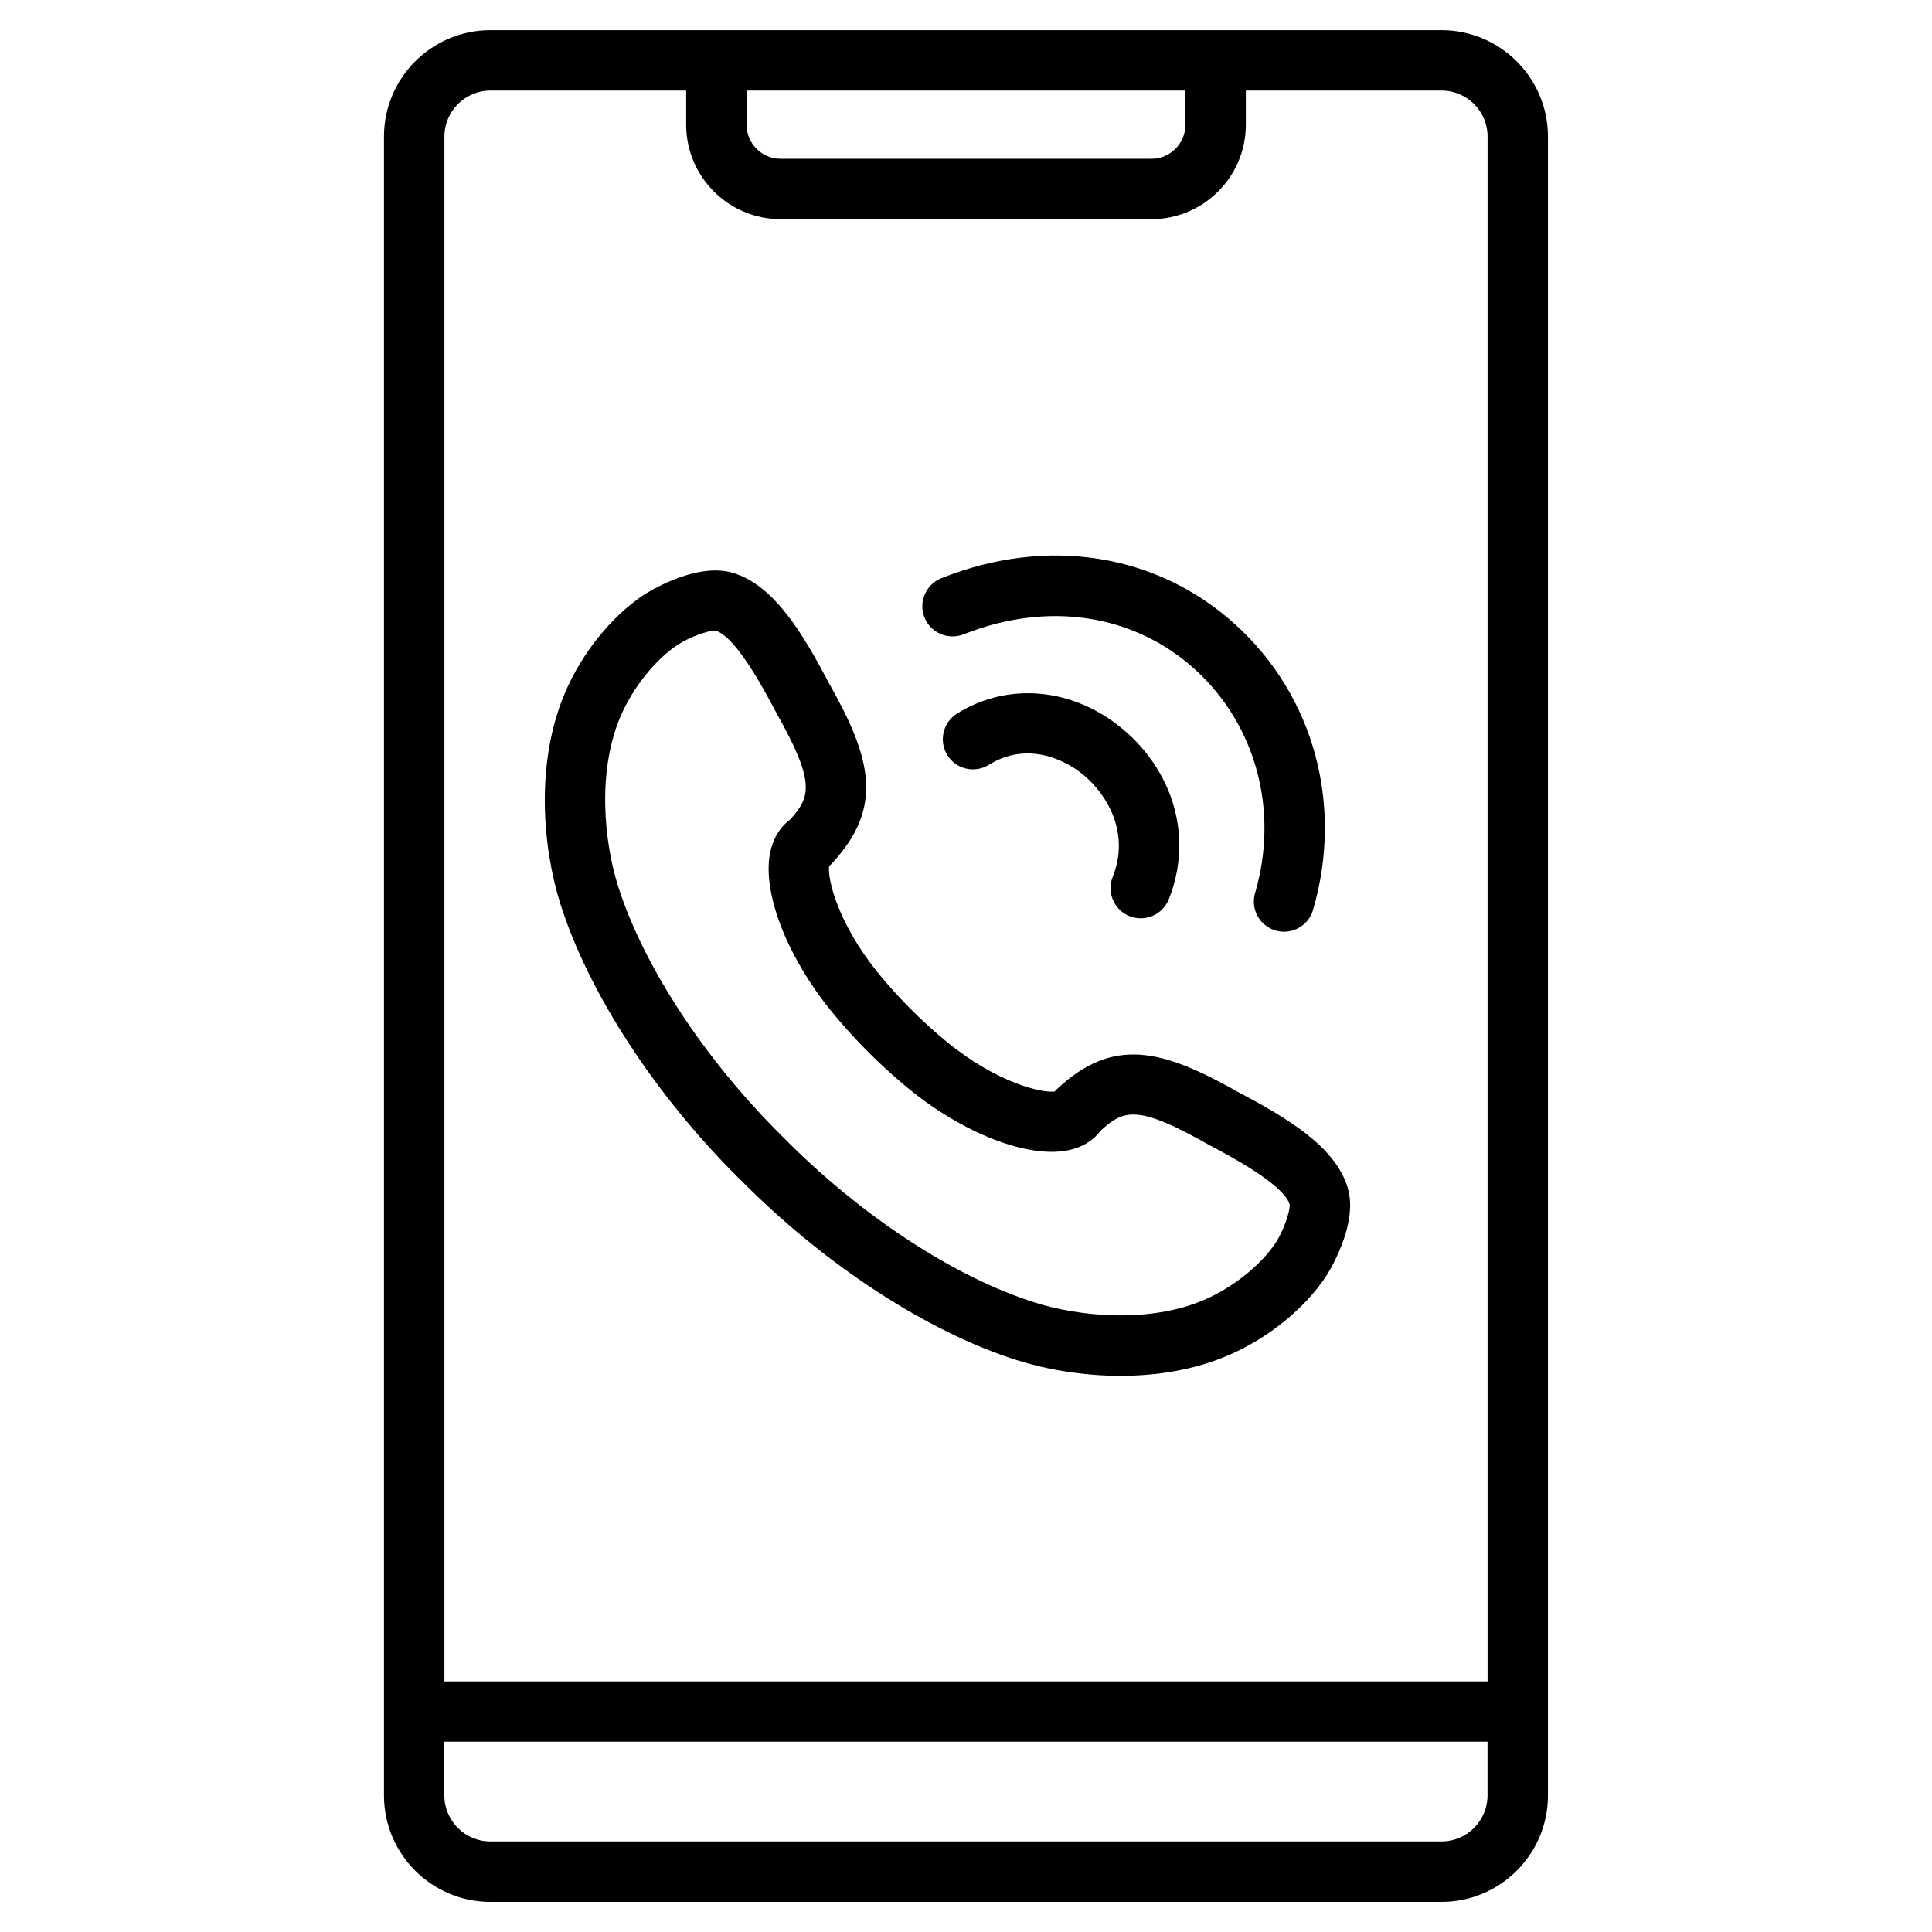 
<svg version="1.1" xmlns="http://www.w3.org/2000/svg" width="32" height="32" viewBox="0 0 32 32">
<path d="M18.707 15.174c0.061 0.025 0.125 0.036 0.187 0.036 0.198-0 0.385-0.118 0.464-0.313 0.399-0.992 0.101-2.099-0.76-2.82-0.82-0.687-1.899-0.788-2.747-0.257-0.234 0.146-0.305 0.455-0.159 0.689s0.455 0.304 0.689 0.158c0.576-0.36 1.19-0.146 1.574 0.176 0.397 0.333 0.76 0.972 0.475 1.68-0.103 0.256 0.021 0.548 0.277 0.651z"></path>
<path d="M15.962 10.506c1.389-0.554 2.819-0.337 3.83 0.581 1.013 0.921 1.395 2.34 0.996 3.705-0.078 0.265 0.075 0.543 0.339 0.62 0.047 0.014 0.094 0.020 0.141 0.020 0.217 0 0.416-0.142 0.48-0.36 0.507-1.734 0.016-3.545-1.283-4.725-1.3-1.182-3.123-1.469-4.874-0.77-0.256 0.103-0.381 0.394-0.279 0.65s0.394 0.38 0.65 0.279z"></path>
<path d="M12.267 19.543c1.385 1.403 3.096 2.519 4.577 2.986 0.477 0.151 1.081 0.259 1.715 0.259 0.596 0 1.218-0.095 1.787-0.34 0.655-0.282 1.259-0.769 1.615-1.304 0.005-0.008 0.55-0.839 0.362-1.468-0.202-0.688-1.017-1.166-1.82-1.591-1.258-0.711-2.065-0.914-2.992-0.051-0.015 0.014-0.029 0.029-0.043 0.045-0.212 0.028-0.954-0.145-1.775-0.814-0.204-0.166-0.406-0.349-0.602-0.545-0.191-0.192-0.375-0.394-0.545-0.602-0.666-0.82-0.843-1.557-0.813-1.773 0.017-0.014 0.033-0.029 0.047-0.045 0.86-0.926 0.657-1.734-0.047-2.98-0.43-0.815-0.907-1.628-1.597-1.833-0.636-0.185-1.462 0.359-1.47 0.364-0.536 0.356-1.023 0.959-1.304 1.614-0.502 1.172-0.372 2.577-0.082 3.502 0.467 1.481 1.583 3.192 2.986 4.577zM10.281 11.859c0.201-0.469 0.57-0.93 0.939-1.176 0.194-0.13 0.51-0.239 0.618-0.239 0.005 0 0.010 0 0.014 0.001 0.342 0.102 0.816 1.002 1.002 1.353 0.661 1.17 0.57 1.406 0.23 1.779-0.17 0.127-0.286 0.323-0.331 0.561-0.124 0.661 0.284 1.709 1.017 2.611 0.191 0.234 0.397 0.462 0.612 0.677 0.22 0.22 0.448 0.426 0.677 0.613 0.897 0.732 1.947 1.139 2.608 1.018 0.293-0.054 0.465-0.198 0.565-0.331 0.388-0.355 0.618-0.426 1.789 0.235 0.339 0.179 1.24 0.655 1.339 0.987 0.014 0.102-0.099 0.438-0.234 0.641-0.246 0.369-0.708 0.737-1.178 0.94-0.922 0.397-2.087 0.273-2.805 0.046-1.334-0.42-2.893-1.443-4.168-2.736-0.001-0.002-0.003-0.003-0.005-0.005-1.293-1.276-2.316-2.834-2.736-4.167-0.225-0.719-0.349-1.886 0.046-2.807z"></path>
<path d="M23.877 0.5h-15.755c-0.971 0-1.762 0.79-1.762 1.762v27.477c0 0.971 0.791 1.762 1.762 1.762h15.755c0.971 0 1.762-0.79 1.762-1.762v-27.477c0-0.971-0.791-1.762-1.762-1.762zM19.635 1.5v0.565c0 0.312-0.253 0.565-0.564 0.565h-6.142c-0.311 0-0.564-0.253-0.564-0.565v-0.565h7.271zM8.123 1.5h3.242v0.565c0 0.863 0.702 1.565 1.564 1.565h6.142c0.863 0 1.564-0.702 1.564-1.565v-0.565h3.242c0.42 0 0.762 0.342 0.762 0.762v25.587h-17.278v-25.587c0-0.42 0.342-0.762 0.762-0.762zM23.877 30.5h-15.755c-0.42 0-0.762-0.342-0.762-0.762v-0.89h17.278v0.89c0 0.42-0.342 0.762-0.762 0.762z"></path>
</svg>
